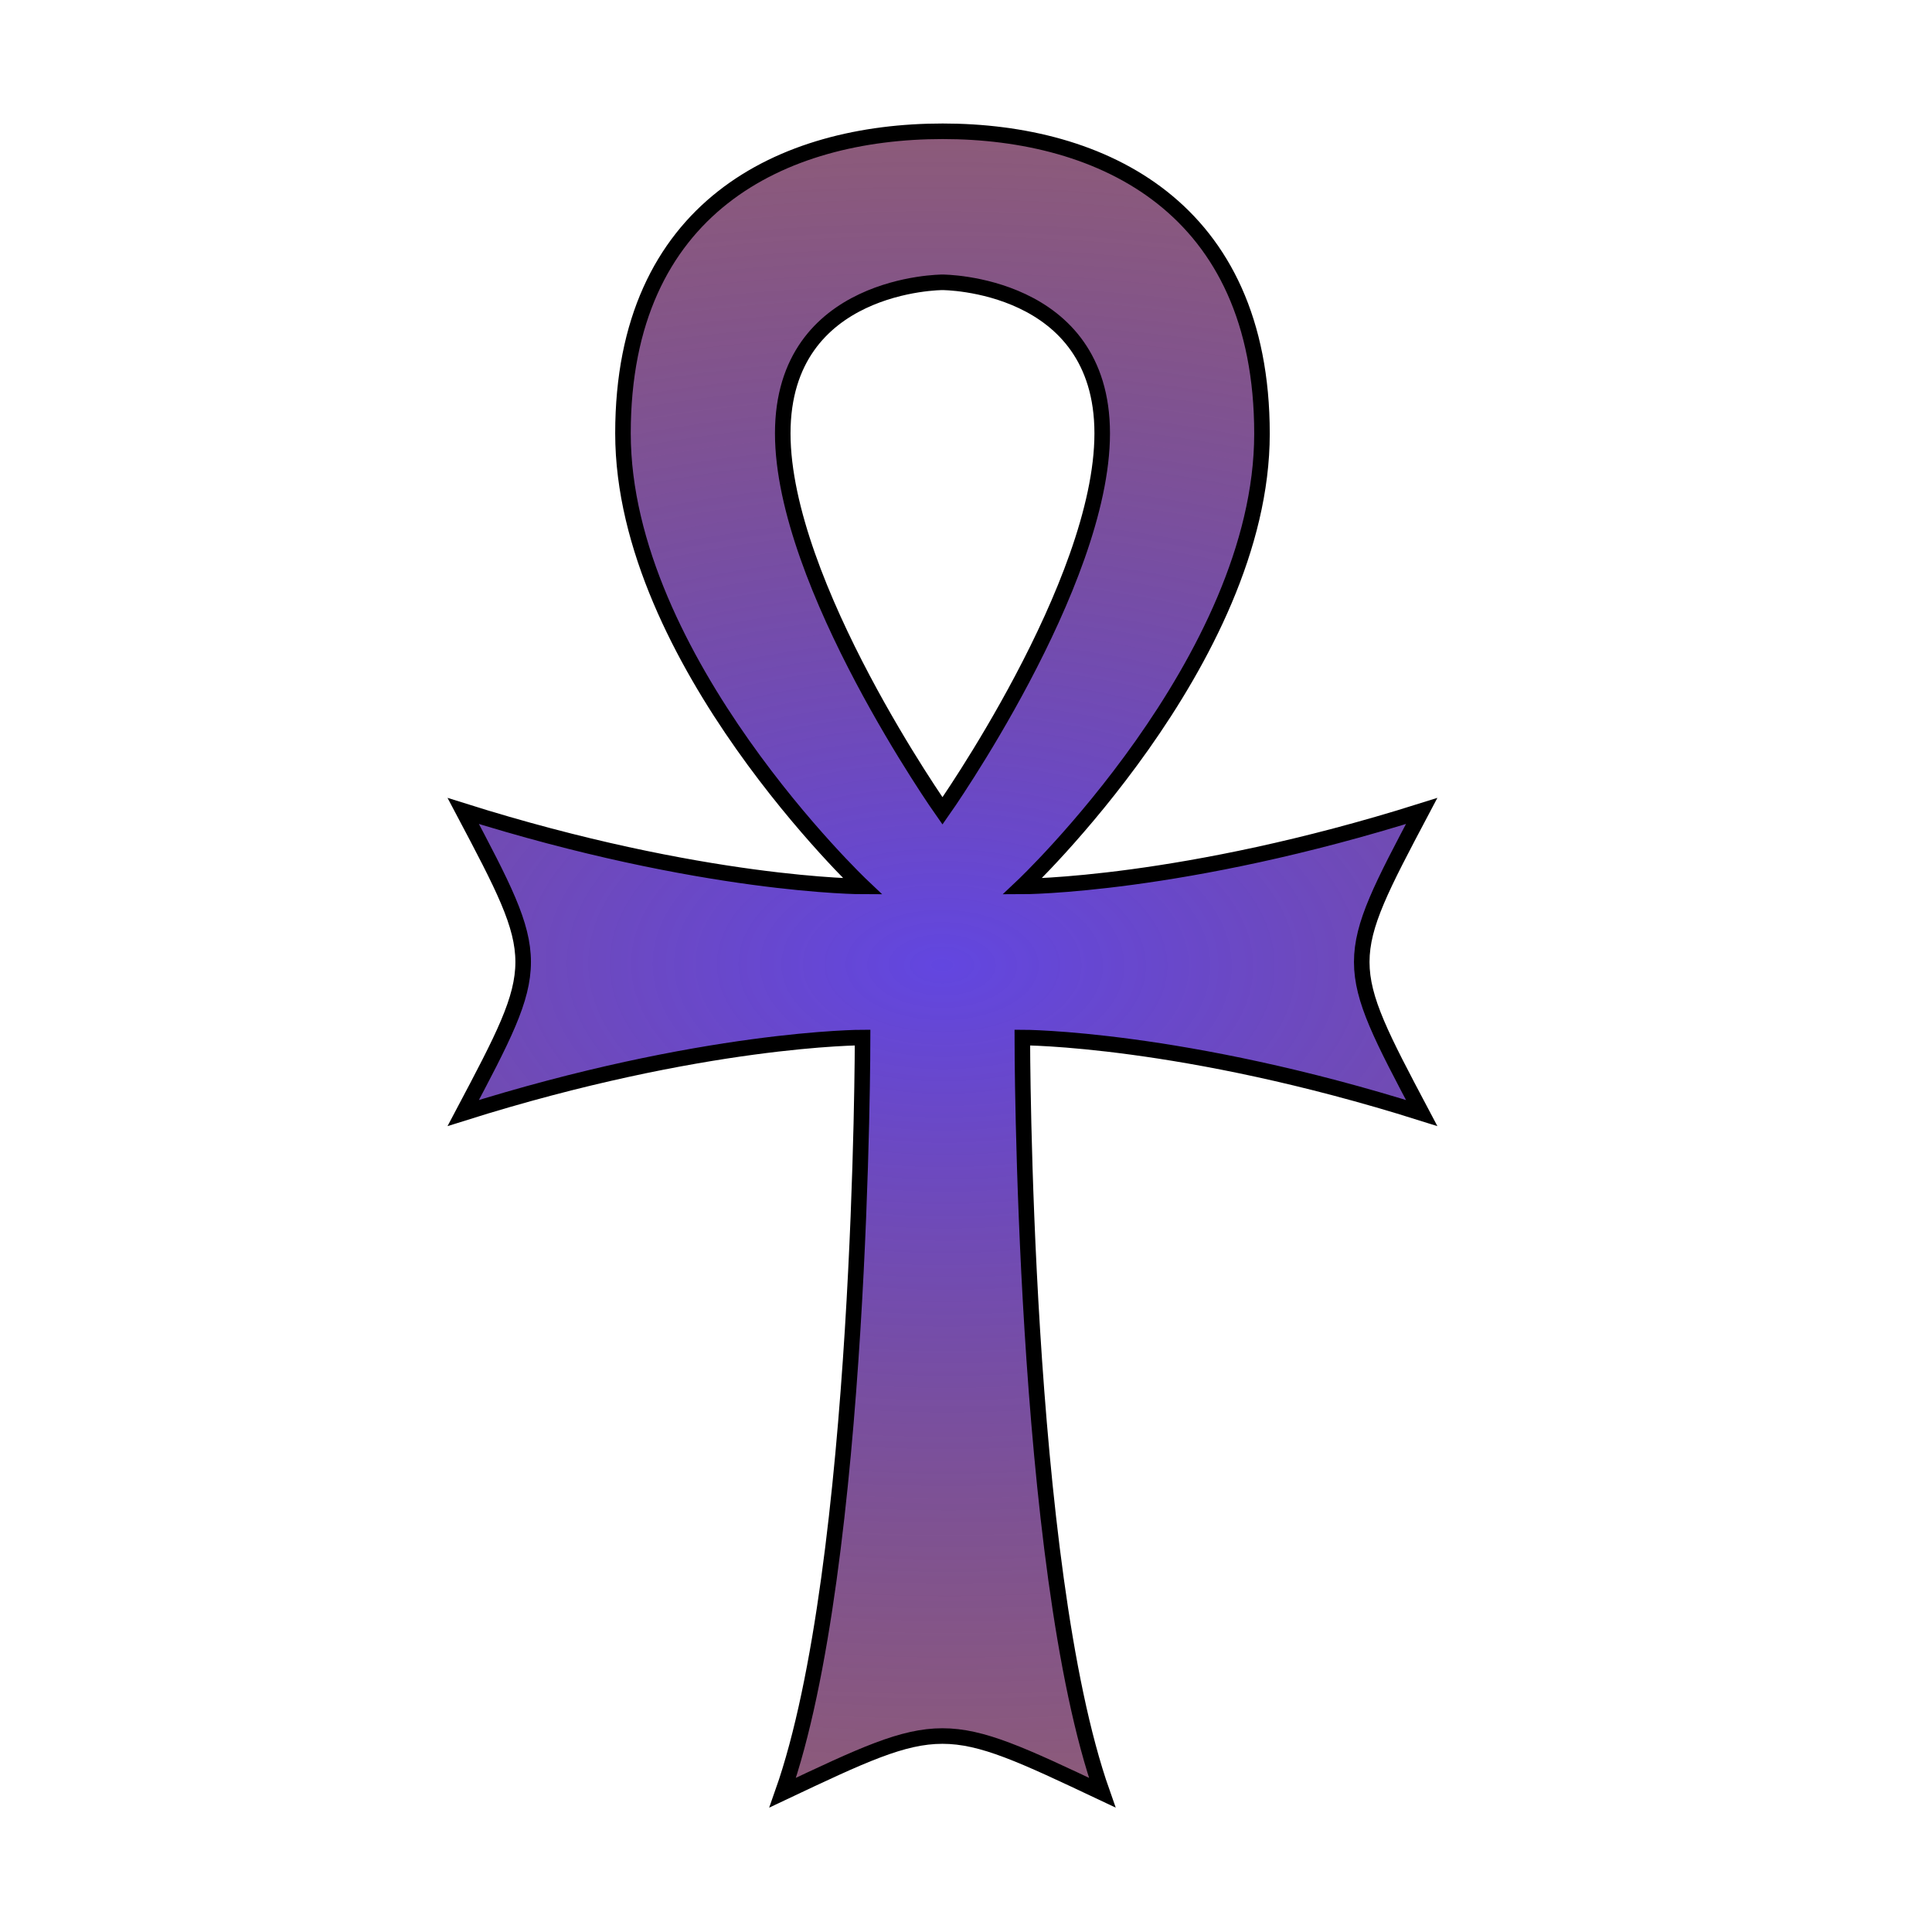 <?xml version="1.0" encoding="UTF-8" standalone="no"?>
<svg
   xmlns:dc="http://purl.org/dc/elements/1.1/"
   xmlns:cc="http://creativecommons.org/ns#"
   xmlns:rdf="http://www.w3.org/1999/02/22-rdf-syntax-ns#"
   xmlns:svg="http://www.w3.org/2000/svg"
   xmlns="http://www.w3.org/2000/svg"
   xmlns:xlink="http://www.w3.org/1999/xlink"
   id="svg3150"
   version="1.1"
   viewBox="0 0 40 40"
   height="40mm"
   width="40mm">
  <defs
     id="defs3144">
    <linearGradient
       id="linearGradient9209">
      <stop
         style="stop-color:#6246e0;stop-opacity:1;"
         offset="0"
         id="stop9205" />
      <stop
         style="stop-color:#631111;stop-opacity:0.635"
         offset="1"
         id="stop9207" />
    </linearGradient>
    <radialGradient
       xlink:href="#linearGradient9209"
       id="radialGradient9211"
       cx="15.875"
       cy="21.544"
       fx="15.875"
       fy="21.544"
       r="8.199"
       gradientTransform="matrix(5.042,0.023,-0.015,2.877,-60.212,-42.368)"
       gradientUnits="userSpaceOnUse" />
  </defs>
  <path
     style="fill:url(#radialGradient9211);fill-opacity:1;stroke:#000000;stroke-width:0.322px;stroke-linecap:butt;stroke-linejoin:miter;stroke-opacity:1"
     d="m 19.518,2.718 c -3.312,0 -6.62,1.563 -6.62,6.254 0,4.69 4.961,9.381 4.961,9.381 0,0 -3.307,0 -8.268,-1.563 1.654,3.127 1.654,3.127 0,6.254 4.961,-1.563 8.268,-1.563 8.268,-1.563 0,0 -2e-6,10.944 -1.654,15.634 3.307,-1.563 3.307,-1.563 6.615,0 -1.654,-4.69 -1.654,-15.634 -1.654,-15.634 0,0 3.307,-2e-6 8.268,1.563 -1.654,-3.127 -1.654,-3.127 0,-6.254 -4.961,1.563 -8.268,1.563 -8.268,1.563 0,0 4.962,-4.682 4.962,-9.373 0,-4.69 -3.308,-6.262 -6.611,-6.262 z m -0.005,3.127 c 0,0 3.307,-3e-7 3.307,3.127 0,3.127 -3.307,7.817 -3.307,7.817 0,0 -3.307,-4.69 -3.307,-7.817 0,-3.127 3.307,-3.127 3.307,-3.127 z"
     id="path9198" />
</svg>
